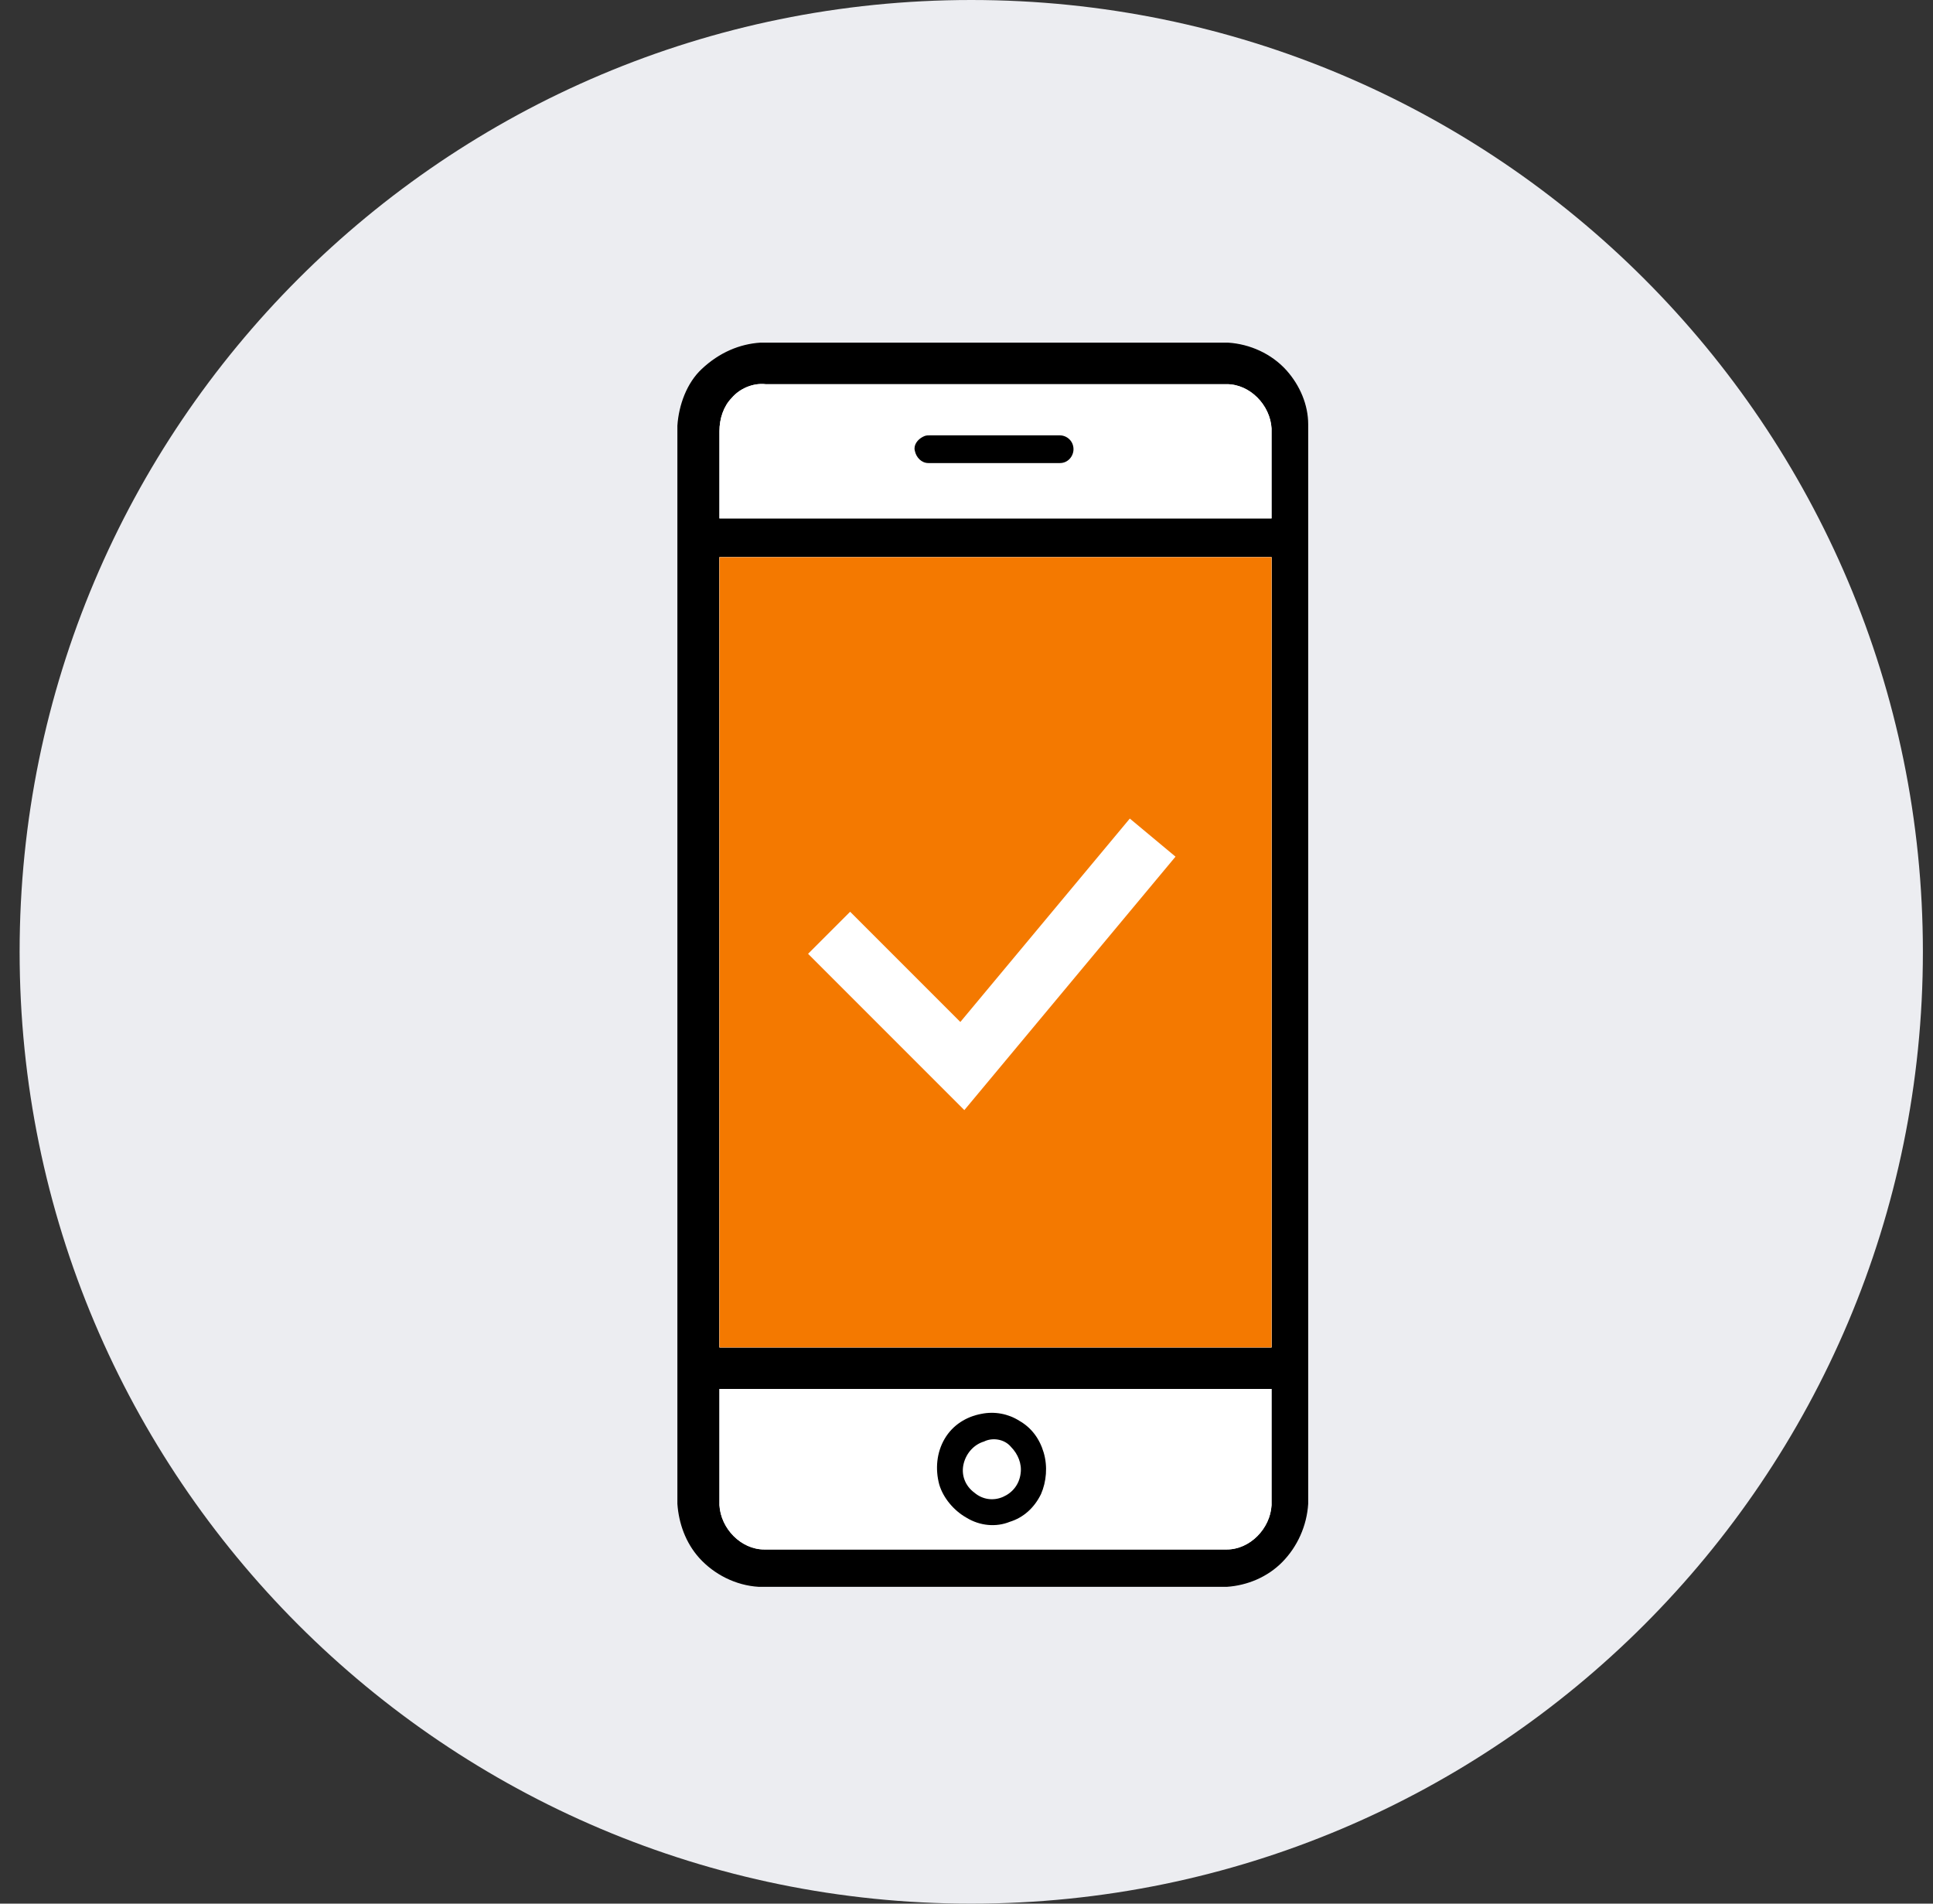 <svg width="65" height="64" viewBox="0 0 65 64" fill="none" xmlns="http://www.w3.org/2000/svg">
<rect x="0" y="0" width="65" height="64" fill="#333333" stroke="none"/>
<path d="M32.66 64C50.333 64 64.66 49.673 64.66 32C64.66 14.327 50.333 0 32.66 0C14.987 0 0.66 14.327 0.66 32C0.66 49.673 14.987 64 32.66 64Z" fill="#ECEDF1"/>
<path d="M25.561 11.52H41.299C42.029 11.566 42.758 11.892 43.26 12.451C43.716 12.962 43.99 13.614 43.99 14.265V50.558C43.944 51.302 43.625 52 43.123 52.512C42.621 53.024 41.937 53.303 41.253 53.349H25.515C24.74 53.303 24.01 52.931 23.508 52.372C23.052 51.861 22.824 51.209 22.778 50.558V14.312C22.824 13.614 23.098 12.869 23.599 12.404C24.192 11.846 24.877 11.566 25.561 11.52ZM24.603 13.381C24.329 13.66 24.192 14.079 24.192 14.498C24.192 15.475 24.192 16.452 24.192 17.429C30.396 17.429 36.554 17.429 42.758 17.429C42.758 16.405 42.758 15.428 42.758 14.405C42.713 13.614 42.029 12.916 41.253 12.916C36.098 12.916 30.944 12.916 25.743 12.916C25.333 12.869 24.877 13.056 24.603 13.381ZM24.192 18.732C24.192 27.573 24.192 36.459 24.192 45.3C30.396 45.3 36.554 45.3 42.758 45.3C42.758 36.459 42.758 27.573 42.758 18.732C36.509 18.732 30.351 18.732 24.192 18.732ZM24.192 46.696C24.192 47.999 24.192 49.301 24.192 50.604C24.238 51.395 24.922 52.093 25.698 52.093C30.898 52.093 36.053 52.093 41.253 52.093C42.029 52.093 42.713 51.395 42.758 50.604C42.758 49.301 42.758 47.999 42.758 46.696C36.509 46.696 30.351 46.696 24.192 46.696Z" fill="black"/>
<path d="M24.192 14.498C24.192 14.079 24.329 13.66 24.603 13.381C24.877 13.055 25.333 12.869 25.743 12.916H41.253C42.028 12.916 42.713 13.614 42.758 14.405V17.429H24.192V14.498Z" fill="white"/>
<path d="M24.192 45.3V18.732H42.758V45.3H24.192Z" fill="white"/>
<path d="M24.192 50.604V46.696H42.758V50.604C42.713 51.395 42.028 52.093 41.253 52.093H25.698C24.922 52.093 24.238 51.395 24.192 50.604Z" fill="white"/>
<path d="M24.192 45.3V18.732H42.758V45.3H24.192Z" fill="#F47900"/>
<path d="M31.035 14.684C31.126 14.637 31.172 14.637 31.263 14.637C32.722 14.637 34.182 14.637 35.642 14.637C35.87 14.637 36.098 14.823 36.098 15.102C36.098 15.335 35.916 15.568 35.642 15.568C34.182 15.568 32.722 15.568 31.217 15.568C30.989 15.568 30.807 15.382 30.761 15.149C30.715 14.963 30.852 14.777 31.035 14.684Z" fill="black"/>
<path d="M32.997 47.534C33.453 47.441 33.91 47.534 34.275 47.766C34.685 47.999 34.959 48.371 35.096 48.837C35.233 49.302 35.187 49.814 35.005 50.232C34.776 50.698 34.411 51.023 33.955 51.163C33.499 51.349 32.952 51.303 32.496 51.023C32.085 50.791 31.72 50.372 31.583 49.907C31.446 49.395 31.492 48.837 31.766 48.371C32.039 47.906 32.496 47.627 32.997 47.534ZM33.089 48.464C32.769 48.557 32.496 48.837 32.404 49.209C32.313 49.581 32.45 49.953 32.769 50.186C33.043 50.419 33.408 50.465 33.727 50.325C34.047 50.186 34.275 49.907 34.32 49.534C34.366 49.209 34.229 48.883 34.001 48.65C33.773 48.371 33.362 48.325 33.089 48.464Z" fill="black"/>
<path d="M27.88 31.36L32.36 35.84L38.76 28.16" stroke="white" stroke-width="2"/>
</svg>

